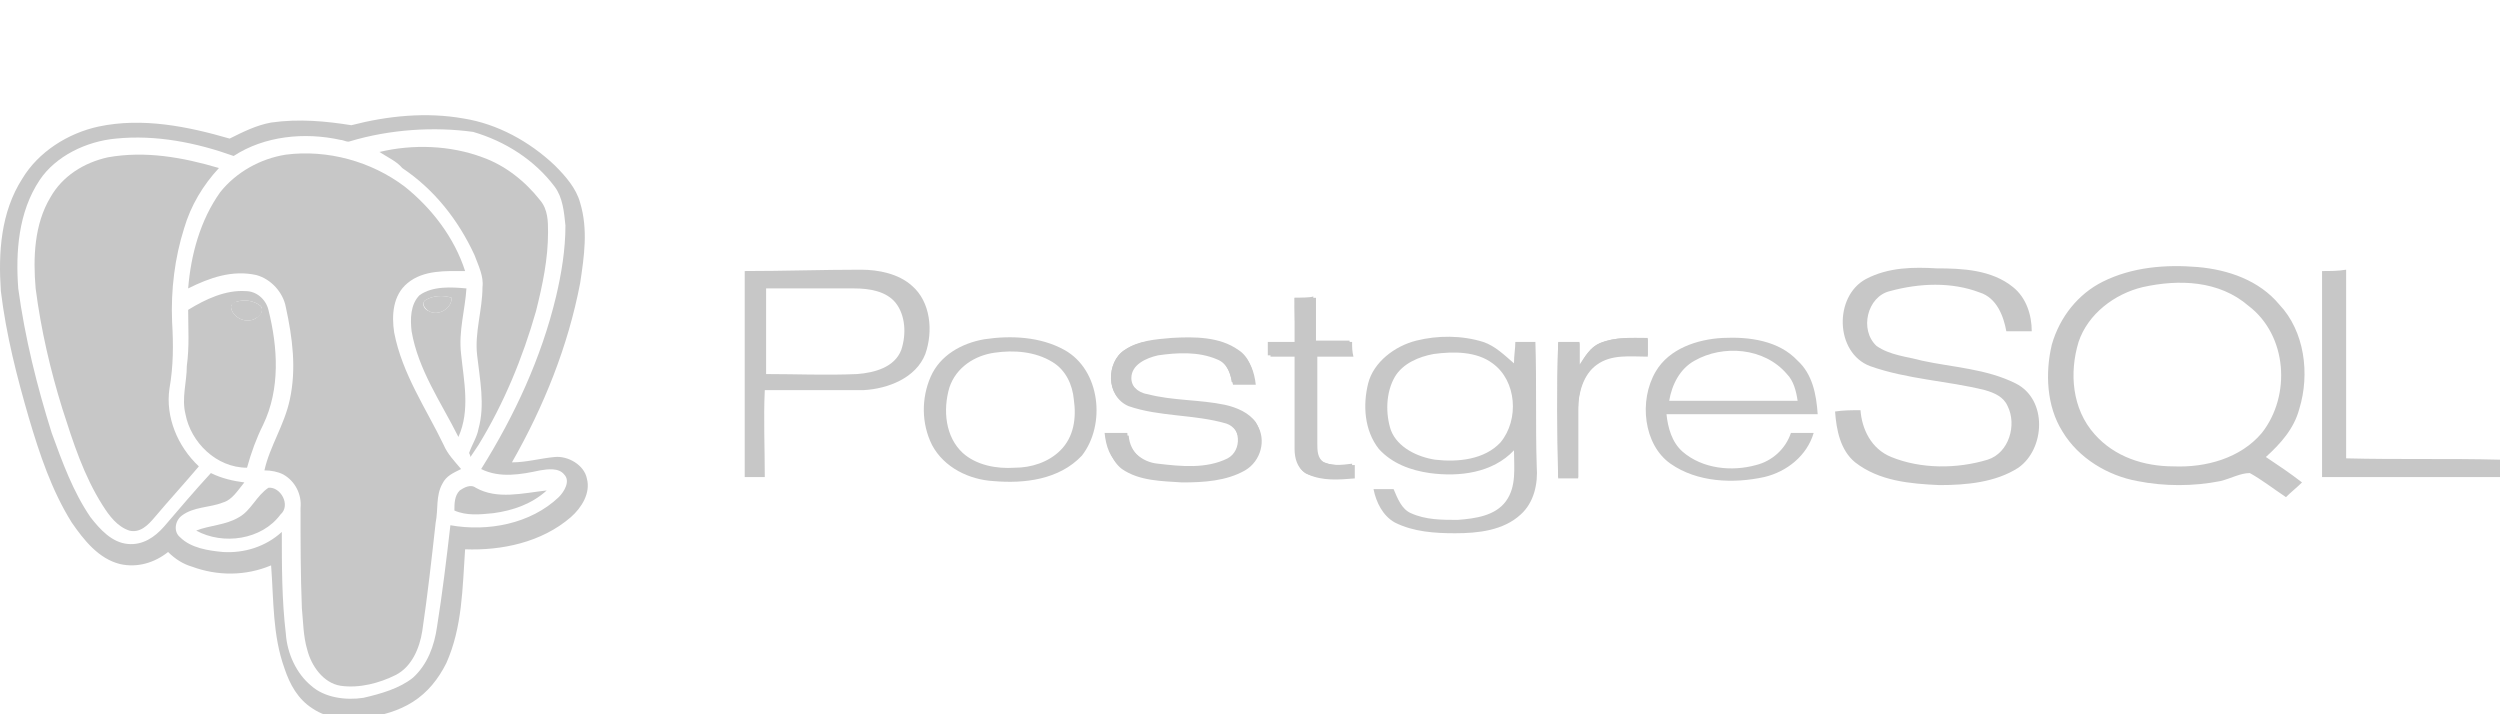 <svg width="175" height="50" viewBox="0 0 175 50" fill="none" xmlns="http://www.w3.org/2000/svg">
<g clip-path="url(#clip0)">
<path d="M130.609 19.535C128.362 20.752 128.455 24.686 130.89 25.622C133.513 26.559 136.322 26.652 138.944 27.308C139.6 27.495 140.255 27.776 140.536 28.432C141.192 29.743 140.63 31.709 139.132 32.178C136.978 32.833 134.449 32.833 132.389 31.99C130.984 31.428 130.328 30.024 130.235 28.713C129.673 28.713 129.017 28.713 128.455 28.806C128.549 30.117 128.83 31.522 129.86 32.365C131.546 33.676 133.7 33.863 135.76 33.957C137.633 33.957 139.694 33.77 141.286 32.74C143.159 31.428 143.346 27.963 141.098 26.84C139.038 25.809 136.697 25.716 134.543 25.247C133.513 24.966 132.295 24.873 131.359 24.217C130.141 23.093 130.703 20.752 132.295 20.378C134.355 19.816 136.603 19.722 138.57 20.471C139.787 20.846 140.255 22.157 140.443 23.187C141.005 23.187 141.567 23.187 142.222 23.187C142.222 22.063 141.848 20.846 140.911 20.097C139.413 18.879 137.352 18.786 135.573 18.786C133.981 18.692 132.202 18.692 130.609 19.535Z" fill="#C7C7C7"/>
<path d="M63.836 20.003C62.9 19.16 61.495 18.879 60.278 18.879C57.562 18.879 54.846 18.973 52.13 18.973C52.13 23.749 52.13 28.619 52.13 33.395C52.598 33.395 53.066 33.395 53.535 33.395C53.535 31.335 53.441 29.274 53.535 27.308C55.876 27.308 58.123 27.308 60.465 27.308C62.151 27.214 64.117 26.465 64.773 24.779C65.335 23.187 65.147 21.127 63.836 20.003ZM63.087 24.498C62.619 25.716 61.214 26.09 59.997 26.184C57.843 26.278 55.689 26.184 53.628 26.184C53.628 24.217 53.628 22.157 53.628 20.19C55.689 20.19 57.749 20.19 59.809 20.19C60.839 20.19 62.057 20.378 62.712 21.221C63.368 22.063 63.462 23.375 63.087 24.498Z" fill="#C7C7C7"/>
<path d="M162.544 18.973C162.544 23.749 162.544 28.525 162.544 33.395C166.665 33.395 170.879 33.395 175 33.395C175 33.02 175 32.646 175 32.178C171.441 32.084 167.883 32.178 164.23 32.084C164.23 27.682 164.23 23.281 164.23 18.879C163.668 18.973 163.106 18.973 162.544 18.973Z" fill="#C7C7C7"/>
<path d="M90.62 20.846C90.62 21.876 90.62 22.906 90.62 23.936C89.965 23.936 89.403 23.936 88.747 23.936C88.747 24.217 88.747 24.592 88.747 24.873C89.403 24.873 90.058 24.873 90.62 24.873C90.62 27.027 90.62 29.274 90.62 31.428C90.62 32.084 90.808 32.74 91.37 33.114C92.4 33.582 93.524 33.489 94.647 33.395C94.647 33.114 94.647 32.74 94.647 32.459C93.898 32.552 93.149 32.646 92.493 32.271C92.025 31.99 92.119 31.428 92.025 30.96C92.025 28.9 92.025 26.933 92.025 24.873C92.868 24.873 93.711 24.873 94.554 24.873C94.554 24.498 94.554 24.217 94.46 23.843C93.617 23.843 92.774 23.843 91.932 23.843C91.932 22.812 91.932 21.782 91.932 20.752C91.651 20.846 91.089 20.846 90.62 20.846Z" fill="#C7C7C7"/>
<path d="M78.727 24.498C77.416 25.341 77.416 27.776 79.008 28.432C81.162 29.181 83.597 28.994 85.844 29.649C86.968 30.024 87.062 31.709 86.032 32.271C84.533 33.02 82.754 32.927 81.162 32.646C80.038 32.459 79.101 31.709 79.008 30.492C78.446 30.492 77.884 30.492 77.416 30.492C77.603 31.335 77.79 32.271 78.54 32.833C79.757 33.676 81.349 33.676 82.754 33.77C84.252 33.77 85.844 33.676 87.155 32.927C88.279 32.271 88.654 30.773 87.998 29.743C87.53 28.994 86.687 28.713 85.844 28.525C84.065 28.151 82.192 28.151 80.412 27.776C79.757 27.589 79.195 27.12 79.195 26.465C79.195 25.528 80.225 25.06 81.068 24.873C82.379 24.686 83.878 24.592 85.189 25.154C85.938 25.435 86.125 26.184 86.312 26.933C86.874 26.933 87.343 26.933 87.905 26.933C87.811 26.09 87.53 25.154 86.781 24.686C85.376 23.749 83.69 23.749 82.098 23.843C80.974 23.749 79.757 23.843 78.727 24.498Z" fill="#C7C7C7"/>
<path d="M111.973 24.03C111.317 24.311 110.943 24.966 110.568 25.622C110.568 25.06 110.568 24.498 110.568 24.03C110.1 24.03 109.632 24.03 109.07 24.03C108.976 27.214 109.07 30.305 109.07 33.489C109.538 33.489 110.006 33.489 110.474 33.489C110.474 31.897 110.474 30.211 110.474 28.619C110.474 27.495 110.849 26.184 111.786 25.528C112.816 24.779 114.127 24.966 115.344 24.966C115.344 24.592 115.344 24.124 115.344 23.749C114.22 23.655 113.097 23.562 111.973 24.03Z" fill="#C7C7C7"/>
<path d="M147.186 19.722C149.246 18.692 151.587 18.505 153.835 18.692C155.989 18.879 158.143 19.628 159.548 21.314C161.327 23.187 161.702 26.184 160.952 28.619C160.578 30.024 159.641 31.054 158.611 31.99C159.454 32.552 160.297 33.114 161.14 33.77C160.765 34.144 160.39 34.425 160.016 34.8C159.173 34.238 158.33 33.582 157.487 33.114C156.832 33.114 156.176 33.489 155.427 33.676C153.554 34.051 151.494 34.051 149.621 33.676C147.56 33.301 145.5 32.084 144.376 30.211C143.252 28.432 143.159 26.09 143.627 24.124C144.189 22.157 145.5 20.565 147.186 19.722ZM149.995 20.097C148.029 20.565 146.155 21.97 145.5 23.936C144.844 26.09 145.032 28.619 146.624 30.398C148.029 31.99 150.089 32.646 152.149 32.646C154.397 32.74 156.832 32.084 158.33 30.305C160.39 27.682 160.11 23.468 157.394 21.408C155.333 19.628 152.524 19.535 149.995 20.097Z" fill="#C7C7C7"/>
<path d="M90.621 20.846C91.089 20.846 91.557 20.846 92.119 20.846C92.119 21.876 92.119 22.906 92.119 23.936C92.962 23.936 93.805 23.936 94.647 23.936C94.647 24.311 94.647 24.592 94.741 24.966C93.898 24.966 93.055 24.966 92.213 24.966C92.213 27.027 92.213 28.994 92.213 31.054C92.213 31.522 92.213 32.084 92.681 32.365C93.336 32.646 94.085 32.552 94.835 32.552C94.835 32.833 94.835 33.208 94.835 33.489C93.711 33.582 92.587 33.676 91.557 33.208C90.901 32.927 90.714 32.178 90.808 31.522C90.808 29.368 90.808 27.12 90.808 24.966C90.152 24.966 89.497 24.966 88.935 24.966C88.935 24.686 88.935 24.311 88.935 24.03C89.59 24.03 90.152 24.03 90.808 24.03C90.62 22.906 90.621 21.876 90.621 20.846Z" fill="#C7C7C7"/>
<path d="M74.513 24.498C72.827 23.562 70.766 23.468 68.893 23.749C67.301 24.03 65.803 24.873 65.147 26.371C64.492 27.87 64.492 29.649 65.241 31.148C66.084 32.74 67.863 33.582 69.549 33.676C71.703 33.863 74.138 33.582 75.73 31.897C77.416 29.743 77.041 25.903 74.513 24.498ZM74.231 31.522C73.389 32.365 72.171 32.74 71.047 32.74C69.736 32.833 68.332 32.552 67.395 31.709C66.177 30.586 65.99 28.713 66.459 27.12C66.927 25.716 68.238 24.873 69.643 24.686C70.954 24.498 72.452 24.592 73.67 25.341C74.606 25.903 75.074 26.933 75.168 27.963C75.355 29.274 75.168 30.586 74.231 31.522Z" fill="#C7C7C7"/>
<path d="M78.727 24.498C79.663 23.843 80.881 23.749 82.005 23.655C83.597 23.562 85.376 23.562 86.687 24.498C87.436 24.966 87.717 25.903 87.811 26.746C87.249 26.746 86.781 26.746 86.219 26.746C86.125 25.997 85.844 25.341 85.095 24.966C83.784 24.405 82.379 24.405 80.974 24.686C80.132 24.779 79.101 25.247 79.101 26.278C79.008 26.933 79.663 27.495 80.319 27.589C82.098 28.057 83.971 27.963 85.751 28.338C86.594 28.525 87.436 28.9 87.905 29.555C88.56 30.586 88.186 32.178 87.062 32.74C85.751 33.489 84.159 33.582 82.66 33.582C81.255 33.489 79.663 33.489 78.446 32.646C77.697 32.084 77.416 31.241 77.322 30.305C77.884 30.305 78.446 30.305 78.914 30.305C78.914 31.522 79.944 32.365 81.068 32.459C82.66 32.646 84.439 32.833 85.938 32.084C86.968 31.522 86.874 29.836 85.751 29.462C83.503 28.806 81.068 28.994 78.914 28.244C77.416 27.776 77.416 25.341 78.727 24.498Z" fill="#C7C7C7"/>
<path d="M99.143 23.843C100.641 23.468 102.327 23.468 103.825 23.936C104.668 24.217 105.324 24.873 105.979 25.435C105.979 24.873 106.073 24.405 106.073 23.936C106.541 23.936 107.009 23.936 107.478 23.936C107.571 26.84 107.478 29.743 107.571 32.646C107.665 33.863 107.384 35.175 106.447 36.017C105.23 37.141 103.451 37.328 101.859 37.328C100.454 37.328 98.955 37.235 97.644 36.579C96.801 36.111 96.333 35.175 96.146 34.238C96.614 34.238 97.082 34.238 97.551 34.238C97.832 34.894 98.112 35.643 98.768 35.924C99.798 36.392 100.922 36.392 102.046 36.392C103.263 36.298 104.668 36.111 105.417 35.081C106.167 34.051 105.979 32.739 105.979 31.522C104.481 33.114 102.14 33.395 100.079 33.114C98.768 32.927 97.457 32.459 96.52 31.428C95.49 30.117 95.397 28.338 95.771 26.84C96.146 25.341 97.644 24.217 99.143 23.843ZM100.36 24.779C99.33 24.966 98.206 25.435 97.644 26.371C96.989 27.495 96.989 28.994 97.363 30.117C97.832 31.335 99.236 31.99 100.454 32.178C102.046 32.365 103.919 32.178 105.043 30.96C106.354 29.368 106.167 26.652 104.481 25.435C103.357 24.592 101.765 24.592 100.36 24.779Z" fill="#C7C7C7"/>
<path d="M111.973 24.03C113.097 23.562 114.22 23.655 115.344 23.655C115.344 24.03 115.344 24.498 115.344 24.873C114.127 24.873 112.816 24.686 111.786 25.435C110.849 26.09 110.474 27.401 110.474 28.525C110.474 30.117 110.474 31.803 110.474 33.395C110.006 33.395 109.538 33.395 109.07 33.395C108.976 30.211 108.976 27.12 109.07 23.936C109.538 23.936 110.006 23.936 110.568 23.936C110.568 24.498 110.568 25.06 110.568 25.528C110.943 24.966 111.317 24.311 111.973 24.03Z" fill="#C7C7C7"/>
<path d="M115.906 25.997C116.843 24.405 118.809 23.749 120.589 23.655C122.462 23.562 124.522 23.843 125.833 25.247C126.863 26.184 127.144 27.589 127.238 28.994C123.679 28.994 120.214 28.994 116.655 28.994C116.749 29.93 117.03 30.96 117.779 31.616C119.184 32.833 121.244 33.02 122.93 32.552C124.054 32.271 124.99 31.428 125.365 30.305C125.927 30.305 126.489 30.305 126.957 30.305C126.489 31.897 125.084 33.02 123.492 33.395C121.338 33.863 118.809 33.77 116.936 32.459C115.063 31.148 114.689 28.057 115.906 25.997ZM118.622 25.247C117.592 25.809 117.03 26.933 116.843 28.057C119.84 28.057 122.836 28.057 125.833 28.057C125.74 27.401 125.552 26.652 125.084 26.184C123.492 24.311 120.589 24.124 118.622 25.247Z" fill="#C7C7C7"/>
<path d="M29.747 21.033C30.309 20.659 31.058 20.659 31.62 20.846C31.62 21.595 30.684 22.157 30.028 21.782C29.841 21.689 29.466 21.314 29.747 21.033Z" fill="#C7C7C7"/>
<path d="M16.543 21.127C17.104 20.939 17.76 21.033 18.228 21.408C18.509 21.689 18.228 22.157 17.947 22.251C17.292 22.719 16.262 22.251 16.168 21.501C16.168 21.314 16.355 21.127 16.543 21.127Z" fill="#C7C7C7"/>
<path d="M26.563 10.638C28.904 10.076 31.527 10.17 33.774 11.012C35.366 11.574 36.771 12.698 37.801 14.009C38.363 14.665 38.363 15.508 38.363 16.257C38.363 18.13 37.989 19.909 37.52 21.782C36.584 25.06 35.273 28.244 33.493 31.148C33.306 31.428 33.119 31.709 32.931 31.99C32.931 31.897 32.838 31.709 32.838 31.709C33.025 31.148 33.4 30.586 33.493 30.024C33.962 28.338 33.587 26.559 33.4 24.873C33.212 23.281 33.774 21.689 33.774 20.097C33.868 19.348 33.493 18.598 33.212 17.849C32.089 15.414 30.403 13.26 28.155 11.762C27.781 11.293 27.125 11.012 26.563 10.638Z" fill="#C7C7C7"/>
<path d="M20.008 10.825C22.911 10.451 26.001 11.293 28.343 13.073C30.216 14.571 31.808 16.632 32.557 18.973C31.246 18.973 29.654 18.879 28.53 19.816C27.5 20.659 27.406 22.063 27.593 23.281C28.155 26.184 29.841 28.619 31.058 31.148C31.339 31.803 31.808 32.271 32.276 32.833C31.714 33.114 31.246 33.301 30.965 33.863C30.497 34.706 30.684 35.643 30.497 36.579C30.216 39.108 29.935 41.636 29.56 44.165C29.373 45.382 28.811 46.694 27.687 47.255C26.563 47.817 25.158 48.192 23.847 48.005C22.63 47.817 21.787 46.6 21.506 45.476C21.225 44.54 21.225 43.509 21.131 42.573C21.038 40.232 21.038 37.89 21.038 35.549C21.131 34.613 20.663 33.676 19.82 33.208C19.446 33.02 18.977 32.927 18.509 32.927C18.884 31.241 19.914 29.743 20.288 27.963C20.757 25.809 20.476 23.655 20.008 21.501C19.82 20.471 18.977 19.535 17.947 19.254C16.262 18.879 14.669 19.441 13.171 20.19C13.358 17.849 14.014 15.414 15.419 13.447C16.543 12.043 18.228 11.106 20.008 10.825Z" fill="#C7C7C7"/>
<path d="M7.552 11.012C10.174 10.544 12.796 11.012 15.325 11.762C14.201 12.979 13.358 14.384 12.89 15.976C12.235 18.036 11.954 20.284 12.047 22.532C12.141 24.124 12.141 25.622 11.86 27.214C11.579 29.181 12.422 31.241 13.92 32.646C12.89 33.863 11.86 34.987 10.83 36.205C10.361 36.767 9.8 37.328 9.05 37.141C8.208 36.86 7.646 36.111 7.177 35.362C5.866 33.301 5.117 30.96 4.368 28.619C3.525 25.903 2.869 23.093 2.495 20.19C2.308 18.036 2.401 15.695 3.525 13.822C4.368 12.324 5.866 11.387 7.552 11.012Z" fill="#C7C7C7"/>
<path d="M29.373 20.659C30.309 20.003 31.62 20.097 32.651 20.19C32.557 21.689 32.089 23.187 32.276 24.779C32.463 26.652 32.931 28.713 32.089 30.586C30.871 28.151 29.279 25.903 28.811 23.187C28.717 22.344 28.717 21.314 29.373 20.659ZM29.747 21.033C29.466 21.314 29.747 21.689 30.028 21.782C30.684 22.157 31.62 21.595 31.62 20.846C31.058 20.659 30.309 20.659 29.747 21.033Z" fill="#C7C7C7"/>
<path d="M13.171 21.689C14.389 20.939 15.793 20.284 17.198 20.378C17.947 20.378 18.603 20.939 18.79 21.689C19.446 24.311 19.633 27.214 18.416 29.743C17.947 30.679 17.573 31.709 17.292 32.74C15.138 32.74 13.358 30.96 12.984 28.994C12.703 27.87 13.077 26.746 13.077 25.622C13.265 24.217 13.171 23 13.171 21.689ZM16.543 21.127C16.355 21.221 16.168 21.314 16.168 21.501C16.262 22.251 17.292 22.719 17.947 22.251C18.228 22.063 18.509 21.689 18.228 21.408C17.76 21.033 17.104 20.939 16.543 21.127Z" fill="#C7C7C7"/>
<path d="M32.182 34.332C32.463 34.144 32.931 33.863 33.306 34.144C34.804 34.987 36.584 34.519 38.27 34.332C37.239 35.268 35.928 35.736 34.523 35.924C33.587 36.017 32.651 36.111 31.808 35.736C31.808 35.268 31.808 34.706 32.182 34.332Z" fill="#C7C7C7"/>
<path d="M16.73 36.205C17.573 35.736 17.947 34.706 18.79 34.144C19.633 34.051 20.382 35.362 19.633 36.017C18.322 37.797 15.606 38.171 13.733 37.141C14.669 36.767 15.793 36.767 16.73 36.205Z" fill="#C7C7C7"/>
<path d="M24.596 8.765C27.125 8.109 29.841 7.828 32.463 8.297C34.804 8.671 37.052 9.889 38.831 11.574C39.581 12.324 40.33 13.166 40.611 14.197C41.173 16.07 40.892 17.943 40.611 19.816C39.768 24.217 38.082 28.432 35.835 32.365C36.865 32.365 37.801 32.084 38.831 31.99C39.768 31.897 40.892 32.552 41.079 33.489C41.36 34.519 40.705 35.549 39.955 36.205C37.895 37.984 35.085 38.546 32.557 38.452C32.37 41.168 32.37 43.884 31.246 46.413C30.684 47.536 29.935 48.473 28.904 49.129C27.874 49.784 26.75 50.065 25.627 50.252C24.409 50.44 23.004 50.346 21.881 49.597C20.851 48.941 20.288 47.911 19.914 46.787C19.071 44.446 19.165 42.011 18.977 39.576C17.198 40.325 15.231 40.325 13.452 39.67C12.796 39.482 12.235 39.108 11.766 38.64C10.83 39.389 9.612 39.763 8.395 39.482C6.896 39.108 5.866 37.797 5.023 36.579C3.619 34.332 2.776 31.803 2.027 29.274C1.184 26.371 0.435 23.468 0.06 20.378C-0.127 17.662 0.06 14.852 1.558 12.511C2.682 10.638 4.742 9.327 6.896 8.859C9.987 8.203 13.171 8.859 16.074 9.701C17.011 9.233 17.947 8.765 18.977 8.578C20.944 8.297 22.817 8.484 24.596 8.765ZM24.503 9.889C24.316 9.982 24.035 9.795 23.847 9.795C21.319 9.233 18.509 9.514 16.355 10.919C13.733 9.982 10.924 9.42 8.114 9.701C6.054 9.889 3.9 10.919 2.776 12.605C1.277 14.852 1.09 17.662 1.277 20.19C1.746 23.655 2.589 27.027 3.619 30.305C4.368 32.365 5.117 34.425 6.335 36.205C6.99 37.047 7.833 37.984 8.957 38.078C9.987 38.171 10.83 37.609 11.485 36.86C12.609 35.549 13.639 34.332 14.763 33.114C15.512 33.489 16.355 33.676 17.104 33.77C16.636 34.332 16.262 34.987 15.606 35.175C14.669 35.549 13.546 35.455 12.703 36.111C12.235 36.486 12.141 37.235 12.609 37.609C13.358 38.359 14.576 38.546 15.606 38.64C17.104 38.733 18.603 38.265 19.727 37.235C19.727 39.576 19.727 42.011 20.008 44.352C20.101 45.757 20.757 47.162 21.787 48.005C22.724 48.847 24.222 49.035 25.439 48.847C26.657 48.567 27.968 48.192 28.904 47.443C29.935 46.506 30.403 45.195 30.59 43.884C30.965 41.543 31.246 39.202 31.527 36.767C34.149 37.235 37.146 36.673 39.112 34.8C39.487 34.425 39.955 33.676 39.487 33.208C39.112 32.739 38.363 32.833 37.801 32.927C36.49 33.208 34.992 33.489 33.681 32.833C36.022 29.087 37.895 25.06 38.925 20.752C39.3 19.16 39.581 17.474 39.581 15.789C39.487 14.852 39.393 13.822 38.831 13.073C37.427 11.2 35.366 9.889 33.119 9.233C30.403 8.859 27.312 9.046 24.503 9.889Z" fill="#C7C7C7"/>
</g>
<defs>
<clipPath id="clip0">
<rect width="175" height="50" fill="white"/>
</clipPath>
</defs>
</svg>
